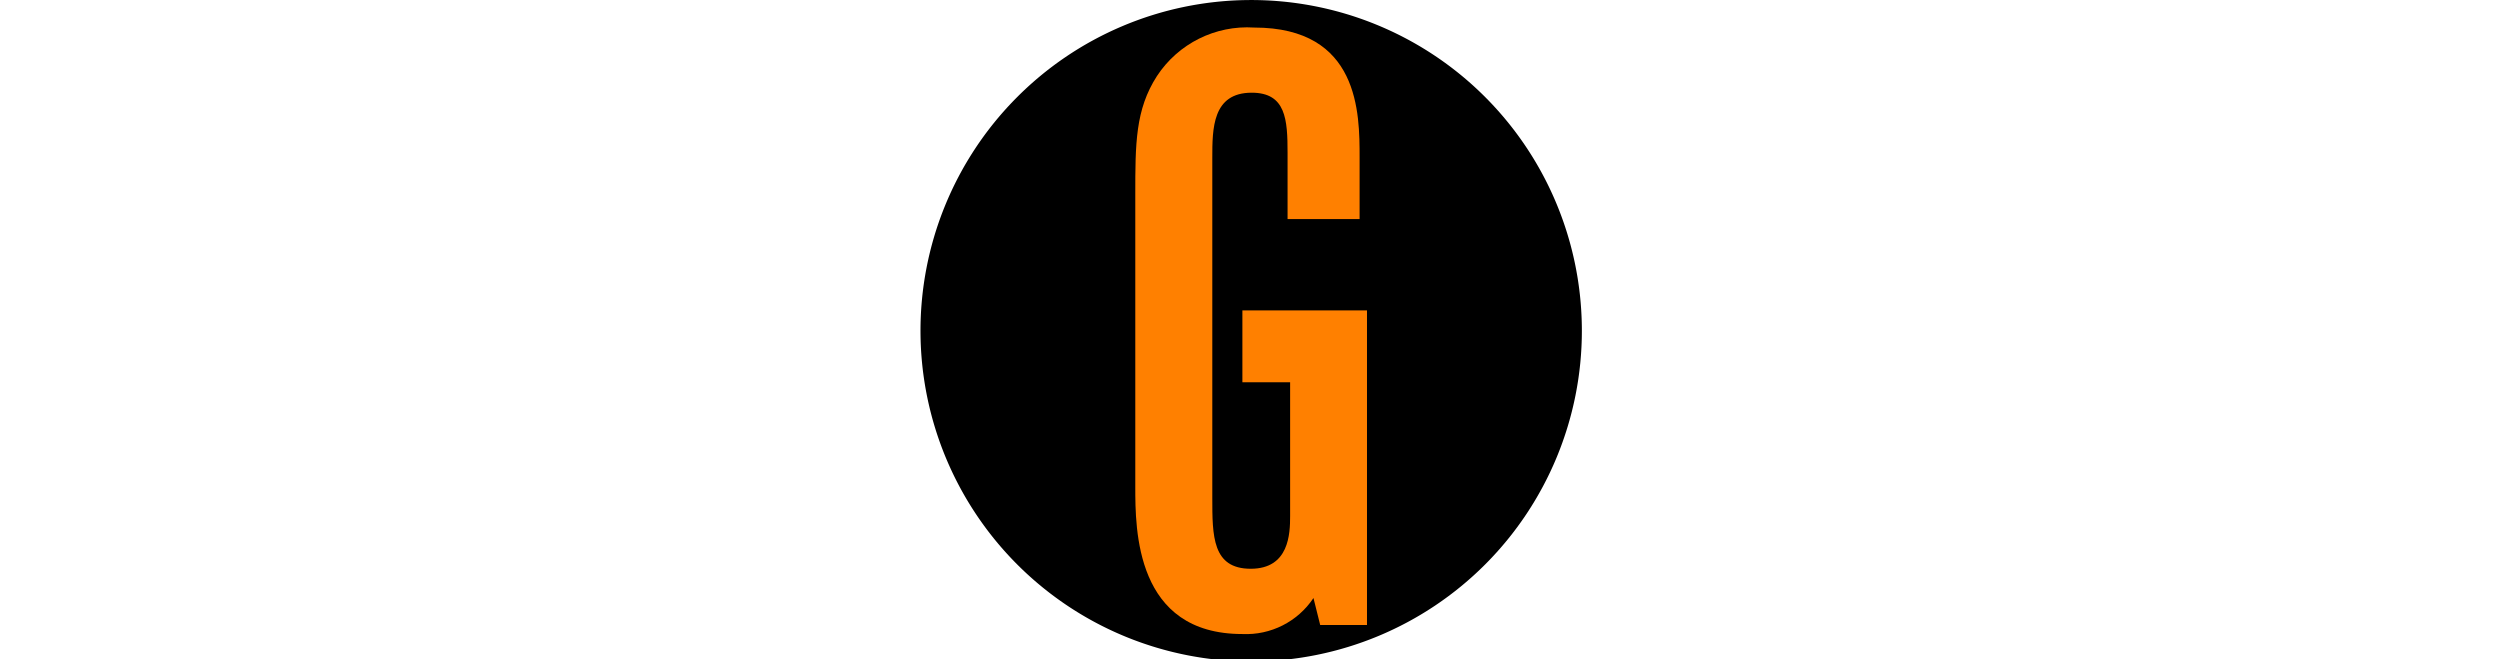 <svg
   aria-hidden="true"
   focusable="false"
   data-icon="adjust"
   class="Icon"
   role="img"
   xmlns="http://www.w3.org/2000/svg"
   version="1.1"
   viewBox="0 0 135 135"
   width="512"
   weight="400">

	<path
		fill="currentColor"
		d="M 135.466,67.736
		A 67.725,67.73 0 0 1 67.942,135.466 67.725,67.73 0 0 1 0.018,68.137 67.725,67.73 0 0 1 67.14,0.009 67.725,67.73 0 0 1 135.461,66.933"
	/>
	<path
		fill="#ff8000"
		d="M 68.344,5.644
		C 60.414,5.134 52.818,8.917 48.454,15.558 44.007,22.435 44.007,29.454 44.007,39.894
		v 59.796
		c 0,8.756 0.004,30.16 21.935,30.16 5.81,0.266 11.334,-2.531 14.556,-7.373
		l 1.377,5.524
		h 9.585
		V 63.563
		H 65.942
		v 14.723
		h 9.775
		v 27.395
		c 0,3.618 -0.191,10.8 -8.064,10.8 -7.872,0 -7.874,-6.684 -7.874,-14.556
		V 32.354
		c 0,-5.994 0.005,-13.369 8.07,-13.369 7.016,0 7.344,5.494 7.344,12.344
		v 13.536
		h 14.752
		v -12.678
		c 0,-8.921 -0.002,-26.543 -21.601,-26.543 z"
	/>
</svg>
